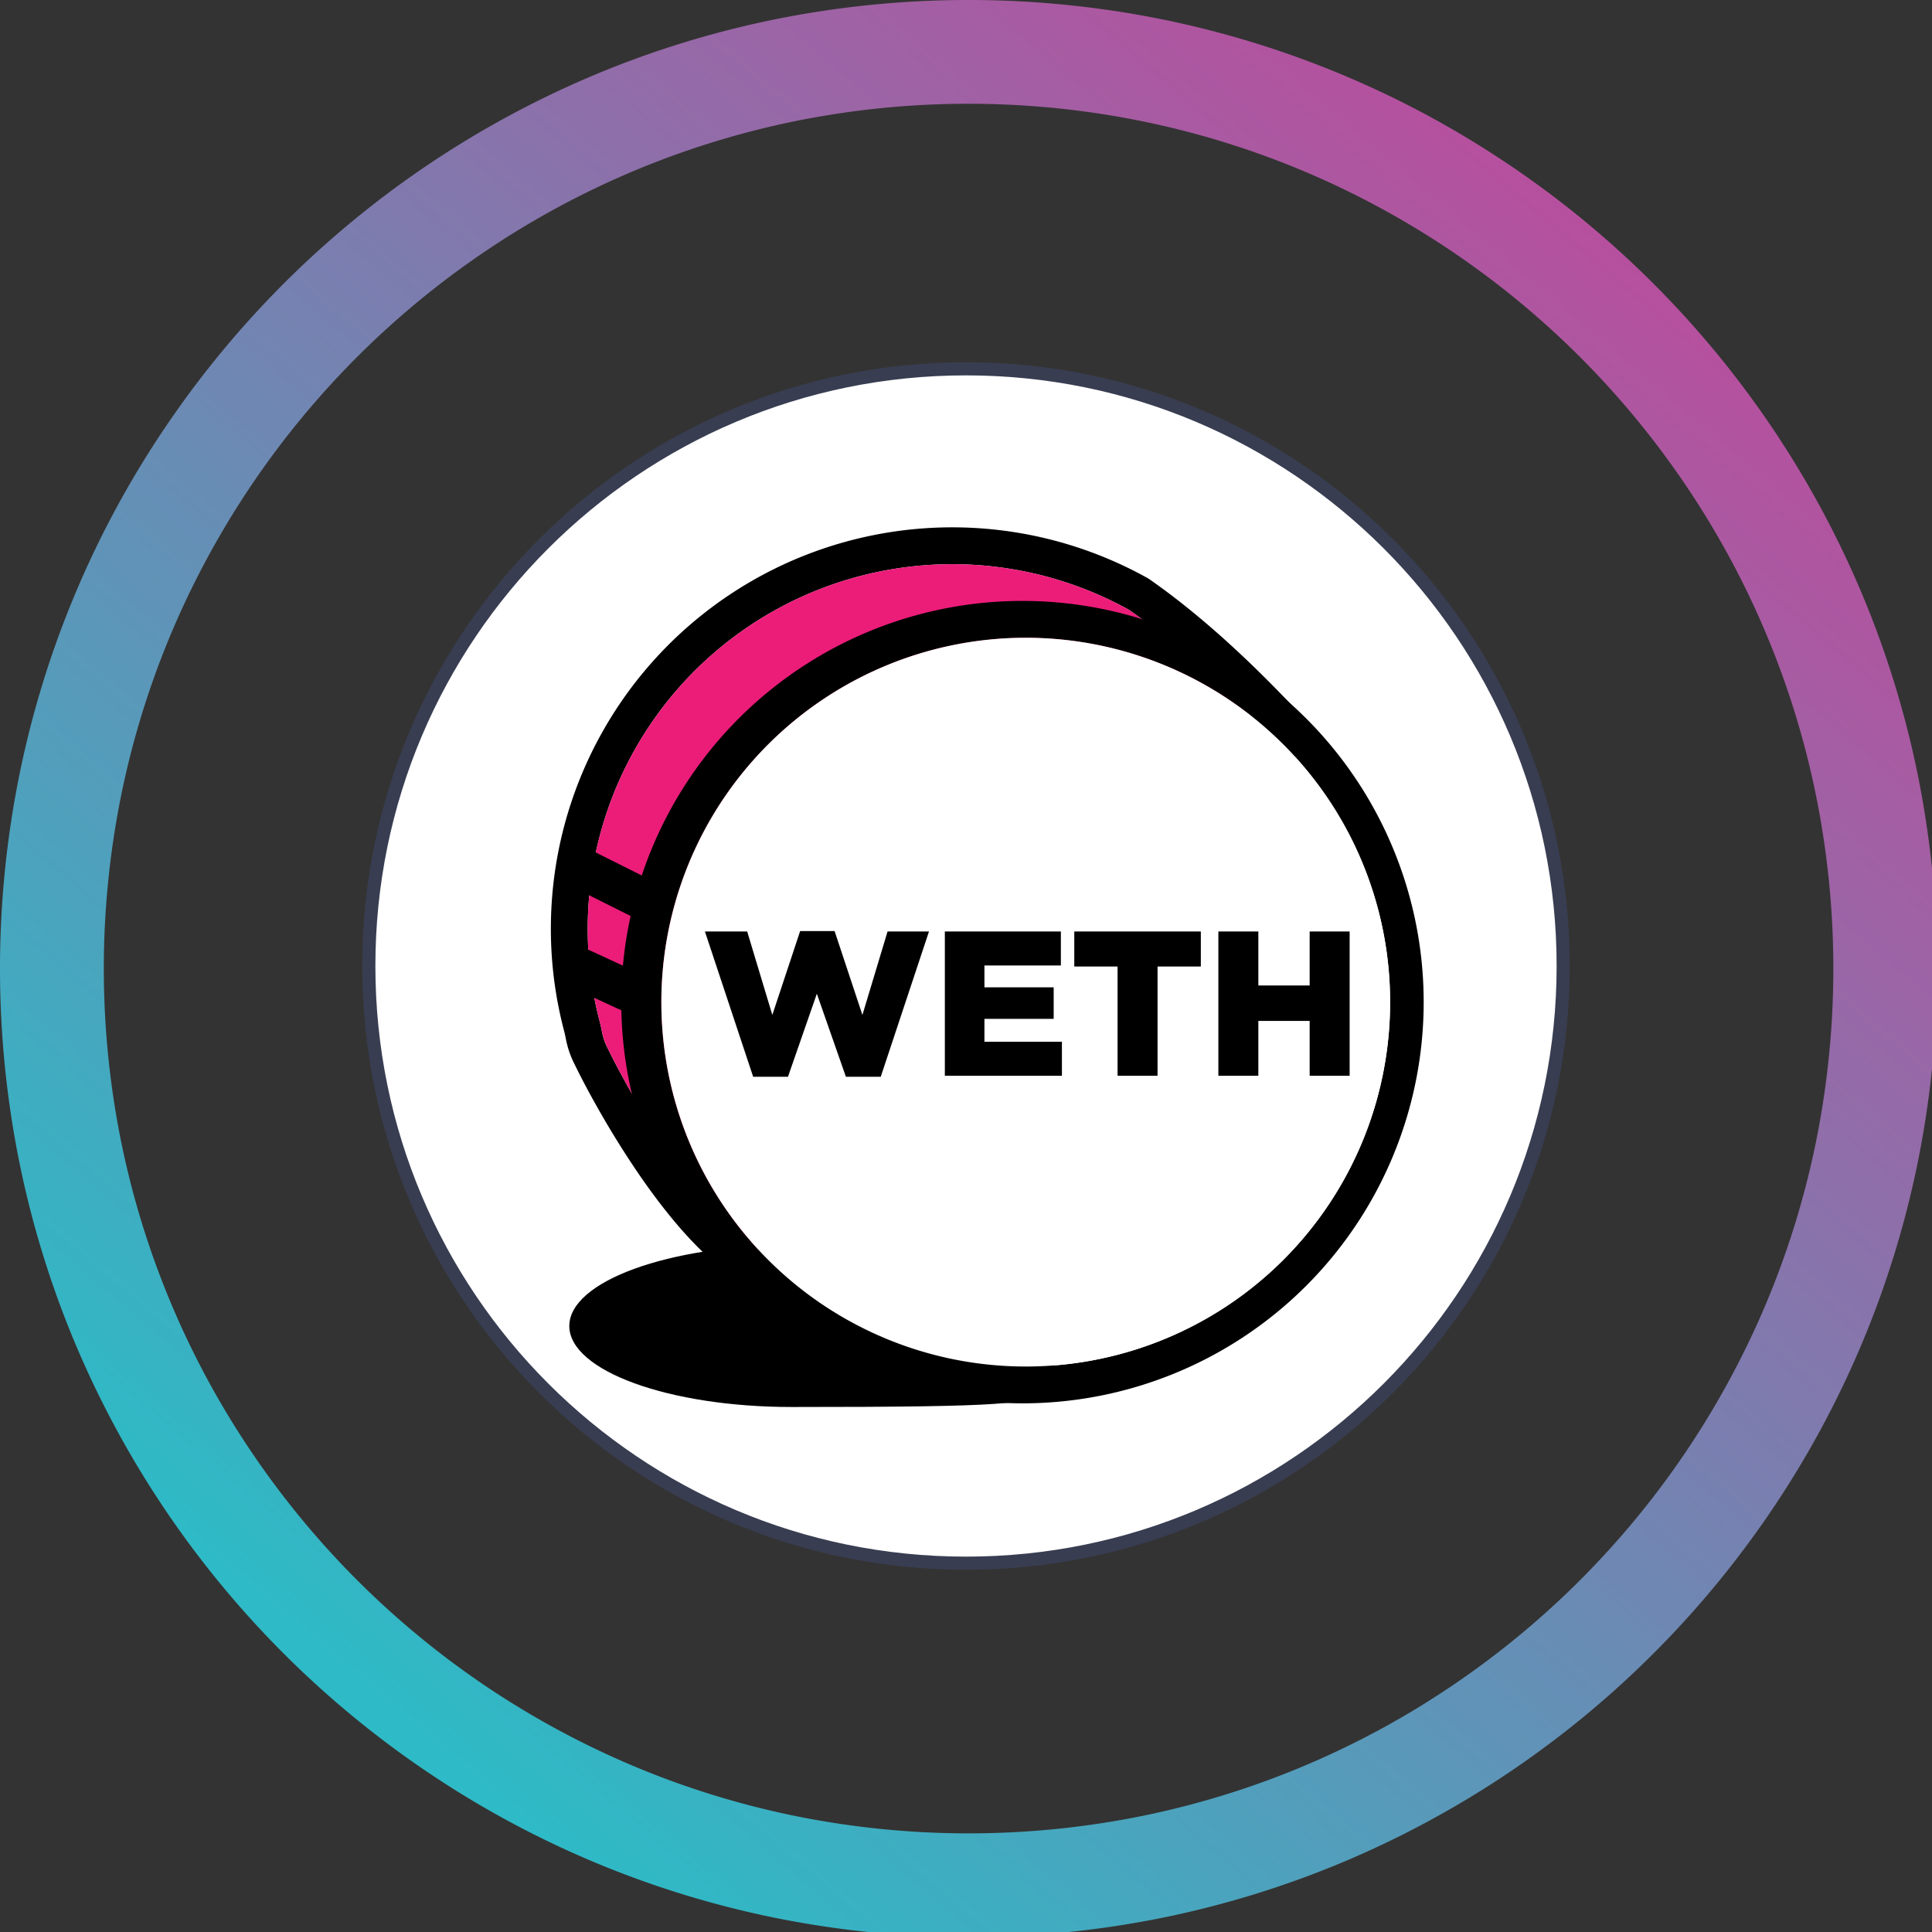 <svg width="48" height="48" viewBox="0 0 48 48"><rect x="0" y="0" width="48" height="48" fill="#333333" stroke="none"/><defs><linearGradient id="a" x1="215.808" x2="52.736" y1="34.56" y2="226.816" gradientUnits="userSpaceOnUse"><stop offset="0" stop-color="#b6509e"/><stop offset="1" stop-color="#2ebac6"/></linearGradient></defs><path fill="url(#a)" d="M128 256a129 129 0 0 1-25.8-2.6 127.3 127.3 0 0 1-45.77-19.261 128.37 128.37 0 0 1-46.375-56.315A127.4 127.4 0 0 1 2.6 153.8a129.25 129.25 0 0 1 0-51.593 127.3 127.3 0 0 1 19.26-45.77 128.37 128.37 0 0 1 56.317-46.378A127.3 127.3 0 0 1 102.2 2.6a129.2 129.2 0 0 1 51.593 0 127.3 127.3 0 0 1 45.77 19.26 128.37 128.37 0 0 1 46.375 56.316A127.3 127.3 0 0 1 253.4 102.2a129.25 129.25 0 0 1 0 51.593 127.3 127.3 0 0 1-19.26 45.77 128.4 128.4 0 0 1-56.316 46.375A127.4 127.4 0 0 1 153.8 253.4 129 129 0 0 1 128 256m0-242.287a115 115 0 0 0-23.033 2.322A113.7 113.7 0 0 0 64.1 33.232a114.6 114.6 0 0 0-41.4 50.283 113.7 113.7 0 0 0-6.659 21.452 115.4 115.4 0 0 0 0 46.065 113.7 113.7 0 0 0 17.2 40.866 114.63 114.63 0 0 0 50.282 41.407 113.8 113.8 0 0 0 21.453 6.658 115.4 115.4 0 0 0 46.065 0 113.6 113.6 0 0 0 40.866-17.2 114.6 114.6 0 0 0 41.393-50.278 113.7 113.7 0 0 0 6.659-21.453 115.4 115.4 0 0 0 0-46.065 113.7 113.7 0 0 0-17.2-40.865A114.6 114.6 0 0 0 172.485 22.7a113.7 113.7 0 0 0-21.453-6.659A115 115 0 0 0 128 13.714Z" style="fill:url(#a)" transform="matrix(.188 0 0 .188 0 0)"/><svg xmlns="http://www.w3.org/2000/svg" width="30" height="30" x="9" y="9" fill="none" viewBox="0 0 46 46"><path fill="#fff" stroke="#383D51" stroke-width=".5" d="M45.75 23c0 12.565-10.185 22.75-22.75 22.75S.25 35.565.25 23 10.435.25 23 .25 45.75 10.435 45.75 23Z"/><path fill="#000" d="M16.358 39.8c8.6 0 8.6-.128 10.058-.56 1.904-.566-5.38-5.609-10.058-5.609s-8.47 1.38-8.47 3.084 3.792 3.085 8.47 3.085"/><path fill="#000" d="m35.885 13.569.395.426-.346.467C24.72 29.626 18.258 36.492 15.517 35.571c-1.67-.561-3.344-2.248-5.018-4.697a35 35 0 0 1-1.644-2.67 29 29 0 0 1-.765-1.458 3.6 3.6 0 0 1-.33-.954l-.008-.039a4 4 0 0 0-.055-.251A15.29 15.29 0 0 1 29.922 8.225l.058.036q2.774 1.932 5.905 5.308m-6.677-4.137a13.89 13.89 0 0 0-20.155 15.71c.03.115.044.18.076.345l.007.034q.063.327.22.623c.134.281.403.803.724 1.378a33 33 0 0 0 1.576 2.56c1.513 2.214 3.013 3.725 4.308 4.16 1.726.58 8.225-6.3 18.495-20.143q-2.796-2.953-5.251-4.667"/><path fill="#EC1C79" d="M29.207 9.432a13.89 13.89 0 0 0-20.154 15.71c.03.115.044.18.076.345l.007.034q.063.327.22.622c.134.282.403.803.724 1.379a33 33 0 0 0 1.576 2.56c1.513 2.213 3.013 3.725 4.308 4.16 1.726.58 8.225-6.3 18.495-20.143q-2.797-2.953-5.252-4.667"/><path fill="#000" d="M25.275 39.66a15.284 15.284 0 1 1 0-30.567 15.284 15.284 0 0 1 0 30.567m0-1.401a13.88 13.88 0 1 0 0-27.761 13.88 13.88 0 0 0 0 27.76Z"/><path fill="#fff" d="M25.276 38.258a13.881 13.881 0 1 0 0-27.763 13.881 13.881 0 0 0 0 27.763"/><path fill="#000" fill-rule="evenodd" d="m14.892 27.22-1.838-5.535h1.61l.958 3.18 1.06-3.196h1.312l1.06 3.196.958-3.18h1.578l-1.838 5.535h-1.327l-1.107-3.164-1.1 3.164zm7.302-.039v-5.496h4.42v1.295h-2.912v.833h2.638v1.201h-2.638v.872h2.952v1.295zm6.58 0V23.02h-1.649v-1.335h4.821v1.335h-1.649v4.161zm3.84 0v-5.496h1.523v2.057h1.955v-2.057h1.523v5.496h-1.523v-2.088h-1.955v2.088z" clip-rule="evenodd"/><path fill="#000" d="M8.098 20.032a.785.785 0 0 1 .702-1.405l2.244 1.122a.786.786 0 1 1-.703 1.404zm-.258 3.719a.785.785 0 1 1 .658-1.426l2.244 1.036a.786.786 0 1 1-.659 1.425z"/></svg></svg>